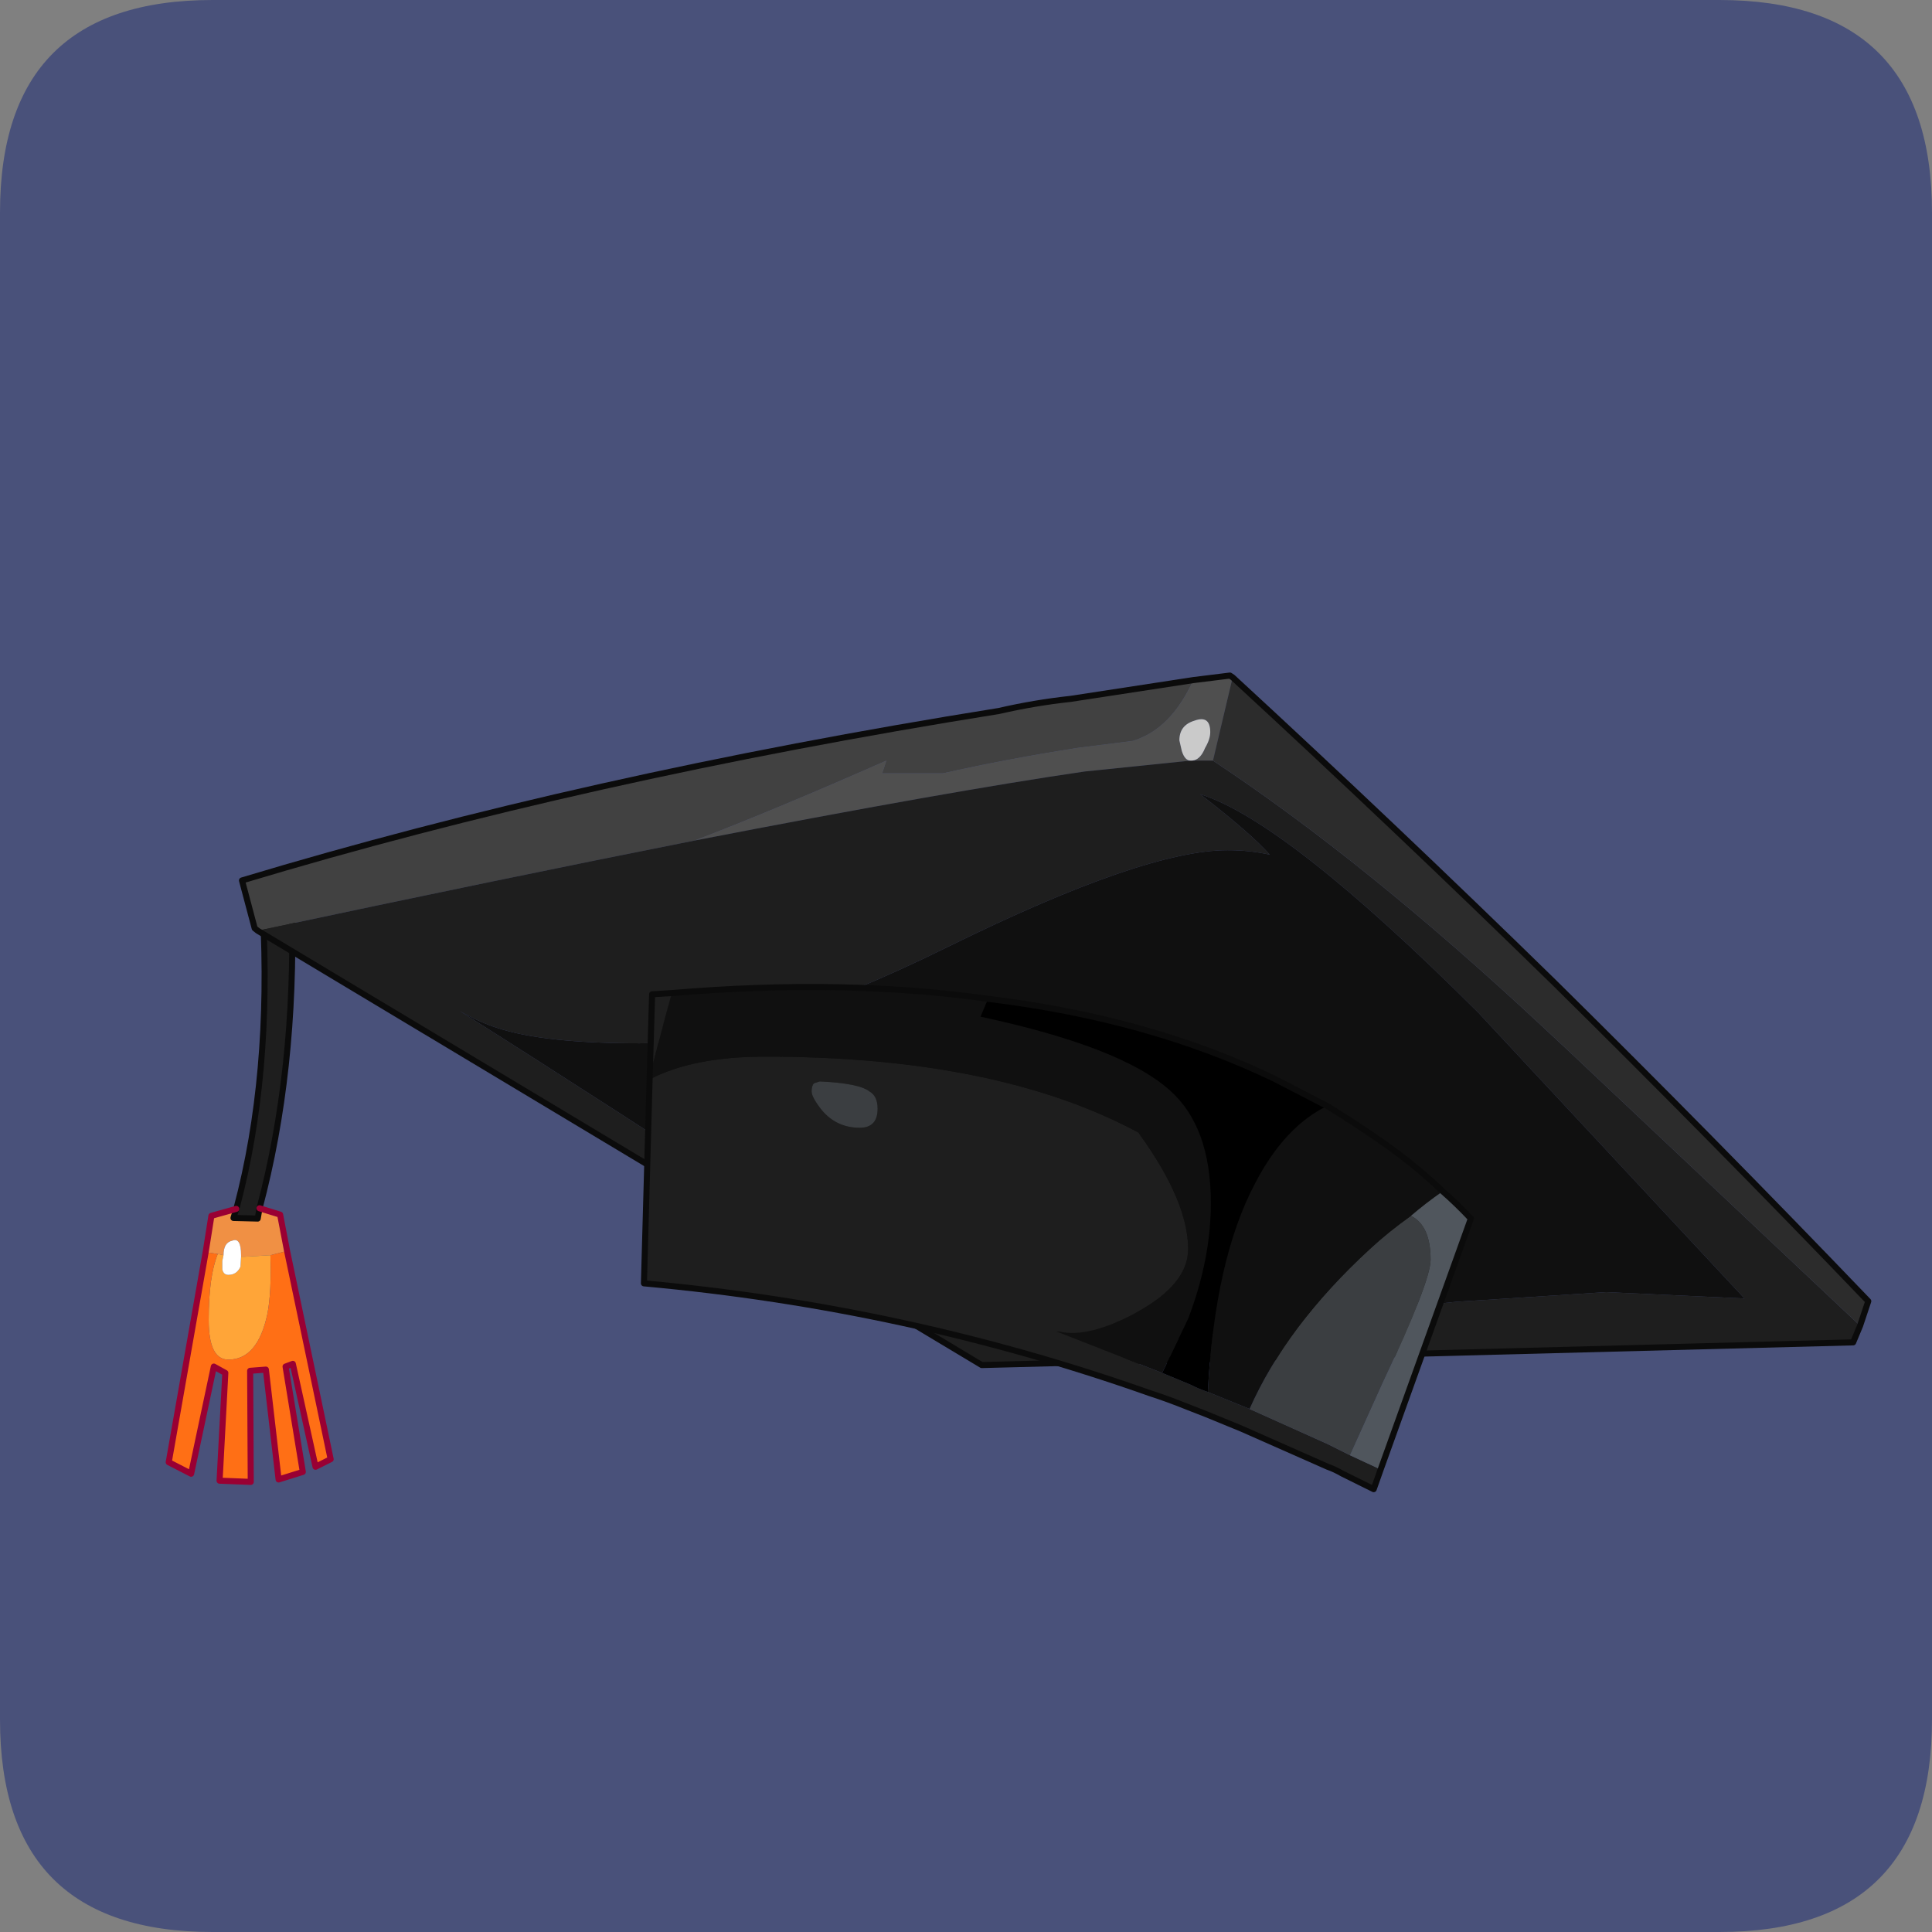 <?xml version="1.0" encoding="UTF-8" standalone="no"?>
<svg xmlns:ffdec="https://www.free-decompiler.com/flash" xmlns:xlink="http://www.w3.org/1999/xlink" ffdec:objectType="frame" height="30.0px" width="30.0px" xmlns="http://www.w3.org/2000/svg">
  <rect width="100%" height="100%" fill="#808080" stroke="none"/>
  <g transform="matrix(1.0, 0.0, 0.0, 1.0, 0.0, 0.0)">
    <use ffdec:characterId="1" height="30.0" transform="matrix(1.0, 0.0, 0.0, 1.0, 0.0, 0.0)" width="30.0" xlink:href="#shape0"/>
    <use ffdec:characterId="3" height="30.0" transform="matrix(1.0, 0.0, 0.0, 1.0, 0.0, 0.0)" width="30.0" xlink:href="#sprite0"/>
    <use ffdec:characterId="5" height="135.4" transform="matrix(0.094, 0.0, 0.0, 0.094, 2.573, 10.443)" width="281.75" xlink:href="#sprite1"/>
  </g>
  <defs>
    <g id="shape0" transform="matrix(1.0, 0.0, 0.0, 1.0, 0.0, 0.0)">
      <path d="M0.0 0.0 L30.0 0.0 30.0 30.0 0.0 30.0 0.0 0.0" fill="#33cc66" fill-opacity="0.0" fill-rule="evenodd" stroke="none"/>
    </g>
    <g id="sprite0" transform="matrix(1.0, 0.0, 0.0, 1.0, 0.0, 0.1)">
      <use ffdec:characterId="2" height="30.0" transform="matrix(1.0, 0.0, 0.0, 1.0, 0.0, -0.1)" width="30.0" xlink:href="#shape1"/>
    </g>
    <g id="shape1" transform="matrix(1.0, 0.0, 0.0, 1.0, 0.0, 0.1)">
      <path d="M3.3 -0.1 L26.7 -0.1 Q30.0 -0.1 30.0 3.2 L30.0 26.6 Q30.0 29.9 26.7 29.9 L3.3 29.9 Q0.0 29.9 0.0 26.6 L0.0 3.2 Q0.0 -0.1 3.3 -0.1" fill="#49517a" fill-rule="evenodd" stroke="none"/>
    </g>
    <g id="sprite1" transform="matrix(1.0, 0.0, 0.0, 1.0, 70.65, 23.0)">
      <use ffdec:characterId="4" height="135.4" transform="matrix(1.0, 0.0, 0.0, 1.0, -70.65, -23.0)" width="281.75" xlink:href="#shape2"/>
    </g>
    <g id="shape2" transform="matrix(1.0, 0.0, 0.0, 1.0, 70.65, 23.0)">
      <path d="M-59.0 65.6 L-58.9 65.3 Q-53.15 43.6 -54.6 16.4 L-49.8 15.9 Q-49.15 42.95 -55.15 65.5 L-55.45 67.2 -59.45 67.1 -59.0 65.6" fill="#1e1e1e" fill-rule="evenodd" stroke="none"/>
      <path d="M-55.15 65.5 L-51.75 66.55 -50.6 72.55 -53.35 73.25 -57.55 73.5 -58.2 73.5 -58.2 73.25 Q-58.2 70.25 -59.65 70.85 -61.1 71.15 -61.1 73.25 L-62.05 73.05 -64.05 72.75 -63.1 66.75 -59.0 65.6 -59.45 67.1 -55.45 67.2 -55.15 65.5" fill="#f09044" fill-rule="evenodd" stroke="none"/>
      <path d="M-61.1 73.25 L-61.3 74.2 -61.3 75.6 Q-61.1 76.5 -60.3 76.5 -58.9 76.5 -58.3 75.15 L-58.2 73.5 -57.55 73.5 -53.35 73.25 Q-53.15 79.35 -53.85 82.95 -55.45 90.5 -60.3 90.5 -63.55 90.5 -63.55 83.95 -63.55 76.75 -62.05 73.05 L-61.1 73.25" fill="#ffa538" fill-rule="evenodd" stroke="none"/>
      <path d="M-58.2 73.5 L-58.3 75.15 Q-58.9 76.5 -60.3 76.5 -61.1 76.5 -61.3 75.6 L-61.3 74.2 -61.1 73.25 Q-61.1 71.15 -59.65 70.85 -58.2 70.25 -58.2 73.25 L-58.2 73.5" fill="#ffffff" fill-rule="evenodd" stroke="none"/>
      <path d="M-50.6 72.55 L-43.4 106.95 -45.9 108.2 -49.65 91.2 -50.85 91.65 -48.0 109.05 -52.0 110.3 -54.1 92.15 -56.7 92.35 -56.6 110.7 -61.75 110.5 -60.8 92.7 -62.7 91.65 -66.45 109.35 -70.15 107.45 -64.05 72.75 -62.05 73.05 Q-63.55 76.75 -63.55 83.95 -63.55 90.5 -60.3 90.5 -55.45 90.5 -53.85 82.95 -53.15 79.35 -53.35 73.25 L-50.6 72.55" fill="#ff6f15" fill-rule="evenodd" stroke="none"/>
      <path d="M-59.0 65.6 L-58.9 65.3 Q-53.15 43.6 -54.6 16.4 L-49.8 15.9 Q-49.15 42.95 -55.15 65.5 L-55.45 67.2 -59.45 67.1 -59.0 65.6" fill="none" stroke="#0b0b0b" stroke-linecap="round" stroke-linejoin="round" stroke-width="1.0"/>
      <path d="M-55.15 65.5 L-51.75 66.55 -50.6 72.55 -43.4 106.95 -45.9 108.2 -49.65 91.2 -50.85 91.65 -48.0 109.05 -52.0 110.3 -54.1 92.15 -56.7 92.35 -56.6 110.7 -61.75 110.5 -60.8 92.7 -62.7 91.65 -66.45 109.35 -70.15 107.45 -64.05 72.75 -63.1 66.75 -59.0 65.6" fill="none" stroke="#990033" stroke-linecap="round" stroke-linejoin="round" stroke-width="1.0"/>
      <path d="M99.1 -21.75 Q95.4 -13.6 89.1 -11.7 L80.0 -10.55 Q68.45 -8.75 57.75 -6.35 L47.7 -6.35 48.4 -8.45 Q30.05 -0.35 16.75 4.75 -14.1 10.85 -55.45 19.65 L-55.95 19.25 -58.05 11.35 Q-1.5 -5.7 67.0 -16.65 72.85 -18.0 78.85 -18.65 L99.1 -21.75" fill="#414141" fill-rule="evenodd" stroke="none"/>
      <path d="M16.75 4.75 Q30.05 -0.35 48.4 -8.45 L47.7 -6.35 57.75 -6.35 Q68.45 -8.75 80.0 -10.55 L89.1 -11.7 Q95.4 -13.6 99.1 -21.75 L105.15 -22.5 105.6 -22.2 102.35 -8.45 98.9 -8.45 Q100.25 -8.55 101.05 -10.55 101.9 -12.0 101.9 -13.15 101.9 -16.0 99.3 -15.05 96.8 -14.3 96.8 -11.8 L97.2 -10.05 Q97.7 -8.45 98.65 -8.45 L81.15 -6.65 Q58.8 -3.4 16.75 4.75" fill="#4f4f4f" fill-rule="evenodd" stroke="none"/>
      <path d="M-55.45 19.65 Q-14.1 10.85 16.75 4.75 58.8 -3.4 81.15 -6.65 L98.65 -8.45 98.9 -8.45 102.35 -8.45 Q127.6 8.25 156.8 35.5 L161.3 39.7 205.8 81.65 209.25 84.9 208.1 87.65 64.15 91.4 -55.45 19.65 M-15.9 35.7 Q-18.65 34.85 -22.1 32.9 2.75 48.6 34.15 69.2 61.0 86.05 70.25 86.05 75.35 86.05 99.1 80.85 97.8 81.45 96.65 82.3 88.6 86.8 86.3 89.0 105.4 85.55 126.8 82.6 L142.5 80.95 167.3 79.35 190.15 80.4 154.8 42.45 146.2 33.2 Q114.5 1.6 100.25 -2.9 108.65 3.6 111.75 7.1 108.5 6.35 104.75 6.35 91.0 6.35 58.8 22.2 26.3 38.25 7.6 38.25 -8.25 38.25 -15.9 35.7" fill="#1e1e1e" fill-rule="evenodd" stroke="none"/>
      <path d="M-15.9 35.7 Q-8.25 38.25 7.6 38.25 26.3 38.25 58.8 22.2 91.0 6.35 104.75 6.35 108.5 6.35 111.75 7.1 108.65 3.6 100.25 -2.9 114.5 1.6 146.2 33.2 L154.8 42.45 190.15 80.4 167.3 79.35 142.5 80.95 126.8 82.6 Q105.4 85.55 86.3 89.0 88.6 86.8 96.65 82.3 97.8 81.45 99.1 80.85 75.35 86.05 70.25 86.05 61.0 86.05 34.15 69.2 2.75 48.6 -22.1 32.9 -18.65 34.85 -15.9 35.7" fill="#101010" fill-rule="evenodd" stroke="none"/>
      <path d="M98.65 -8.45 Q97.7 -8.45 97.2 -10.05 L96.8 -11.8 Q96.8 -14.3 99.3 -15.05 101.9 -16.0 101.9 -13.15 101.9 -12.0 101.05 -10.55 100.25 -8.55 98.9 -8.45 L98.65 -8.45" fill="#cacaca" fill-rule="evenodd" stroke="none"/>
      <path d="M102.35 -8.45 L105.6 -22.2 Q132.35 2.45 158.55 28.05 184.8 53.95 210.6 80.85 L209.25 84.9 205.8 81.65 161.3 39.7 156.8 35.5 Q127.6 8.25 102.35 -8.45" fill="#2c2c2c" fill-rule="evenodd" stroke="none"/>
      <path d="M99.1 -21.75 L78.85 -18.65 Q72.85 -18.0 67.0 -16.65 -1.5 -5.7 -58.05 11.35 L-55.95 19.25 -55.45 19.65 64.15 91.4 208.1 87.65 209.25 84.9 210.6 80.85 Q184.8 53.95 158.55 28.05 132.35 2.45 105.6 -22.2 L105.15 -22.5 99.1 -21.75 Z" fill="none" stroke="#0b0b0b" stroke-linecap="round" stroke-linejoin="round" stroke-width="1.0"/>
      <path d="M36.45 44.85 Q36.05 45.25 36.05 46.2 36.05 47.15 37.7 49.25 40.15 52.2 44.0 52.2 46.95 52.2 46.95 49.05 46.95 46.95 45.6 46.2 43.9 44.85 37.4 44.55 L36.45 44.85 M12.95 29.95 L11.8 34.15 9.3 43.7 9.3 44.2 Q16.5 40.45 28.35 40.45 66.75 40.45 90.05 53.0 L90.35 53.45 Q98.25 64.45 98.25 72.25 98.25 78.1 89.55 82.8 81.65 87.0 76.95 85.85 L76.5 85.85 93.95 92.7 98.65 94.65 Q99.9 95.3 101.5 95.85 L108.4 98.65 121.3 104.45 125.0 106.3 130.05 108.65 128.9 111.9 123.75 109.35 Q122.45 108.6 121.3 108.2 L107.05 101.9 101.2 99.5 98.25 98.35 Q94.9 97.0 91.95 96.05 51.85 81.85 8.35 77.9 L9.3 43.7 9.7 30.15 12.95 29.95" fill="#1e1e1e" fill-rule="evenodd" stroke="none"/>
      <path d="M36.45 44.85 L37.4 44.55 Q43.9 44.85 45.6 46.2 46.95 46.95 46.95 49.05 46.95 52.2 44.0 52.2 40.15 52.2 37.7 49.25 36.05 47.15 36.05 46.2 36.05 45.25 36.45 44.85 M108.4 98.65 Q114.5 84.9 128.25 72.25 131.2 69.5 135.05 66.75 138.3 68.35 138.3 74.0 138.3 77.6 130.35 94.45 L125.0 106.3 121.3 104.45 108.4 98.65" fill="#3b3e41" fill-rule="evenodd" stroke="none"/>
      <path d="M65.2 30.9 L63.95 33.85 Q87.25 38.85 95.2 46.0 102.0 52.0 102.0 64.65 102.0 73.9 98.25 83.75 L93.95 92.7 76.5 85.85 76.95 85.85 Q81.65 87.0 89.55 82.8 98.25 78.1 98.25 72.25 98.25 64.45 90.35 53.45 L90.05 53.0 Q66.75 40.45 28.35 40.45 16.5 40.45 9.3 44.2 L9.3 43.7 11.8 34.15 12.95 29.95 Q41.4 27.55 65.2 30.9 M101.5 95.85 Q102.65 73.9 109.35 61.3 114.2 52.0 121.2 48.6 126.55 51.85 131.7 55.55 136.2 58.8 140.3 62.7 137.5 64.65 135.05 66.75 131.2 69.5 128.25 72.25 114.5 84.9 108.4 98.65 L101.5 95.85" fill="#101010" fill-rule="evenodd" stroke="none"/>
      <path d="M93.95 92.7 L98.25 83.75 Q102.0 73.9 102.0 64.65 102.0 52.0 95.2 46.0 87.25 38.85 63.95 33.85 L65.2 30.9 Q91.95 34.15 112.7 44.2 L121.2 48.6 Q114.2 52.0 109.35 61.3 102.65 73.9 101.5 95.85 99.9 95.3 98.65 94.65 L93.95 92.7" fill="#000000" fill-rule="evenodd" stroke="none"/>
      <path d="M135.05 66.75 Q137.5 64.65 140.3 62.7 142.7 64.8 144.95 67.2 L130.05 108.65 125.0 106.3 130.35 94.45 Q138.3 77.6 138.3 74.0 138.3 68.35 135.05 66.75" fill="#50565d" fill-rule="evenodd" stroke="none"/>
      <path d="M65.2 30.9 Q41.4 27.55 12.95 29.95 L9.7 30.15 9.3 43.7 8.35 77.9 Q51.85 81.85 91.95 96.05 94.9 97.0 98.25 98.35 L101.2 99.5 107.05 101.9 121.3 108.2 Q122.45 108.6 123.75 109.35 L128.9 111.9 130.05 108.65 144.95 67.2 Q142.7 64.8 140.3 62.7 136.2 58.8 131.7 55.55 126.55 51.85 121.2 48.6 L112.7 44.2 Q91.95 34.15 65.2 30.9 Z" fill="none" stroke="#0b0b0b" stroke-linecap="round" stroke-linejoin="round" stroke-width="1.0"/>
    </g>
  </defs>
</svg>
